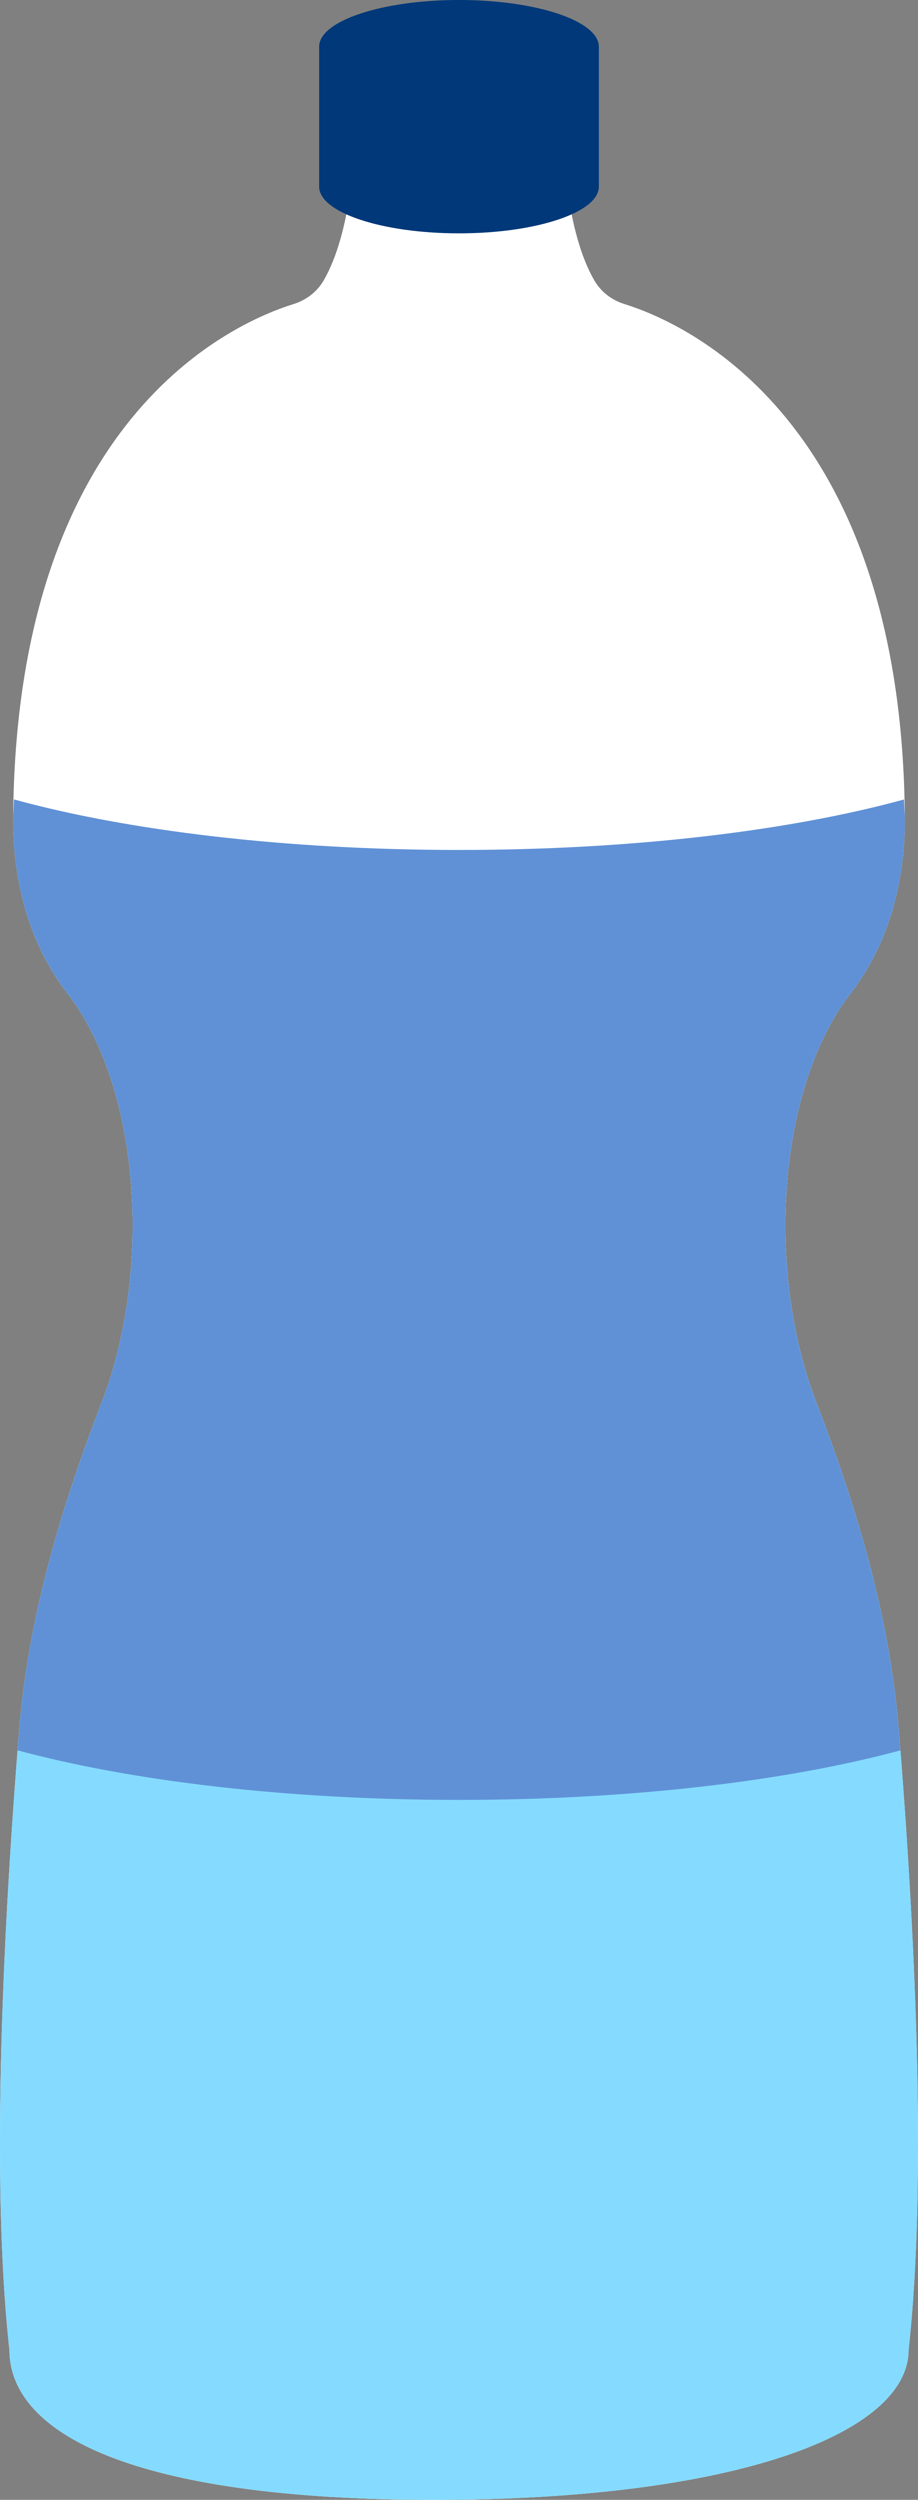 <?xml version="1.0" encoding="UTF-8" standalone="no"?>
<svg xmlns="http://www.w3.org/2000/svg" 
    xmlns:xlink="http://www.w3.org/1999/xlink" style="isolation:isolate" viewBox="389.715 200 220.571 600" width="220.571pt" height="600pt">
    <rect x="389.715" y="200" width="220.571" height="600" fill="#808080" stroke="none"/>
    <switch>
        <g>
            <path d=" M 605.685 615.341 C 603.492 588.175 595.681 562.033 585.854 536.605 C 573.822 505.477 576.284 461.459 594.119 438.379 C 603.202 426.627 607.195 411.575 607.123 396.719 C 606.616 300.479 554.332 277.513 539.756 272.982 C 536.673 272.02 534.066 270.033 532.463 267.22 C 529.173 261.488 527.28 253.761 526.194 246.405 C 525.201 239.671 519.325 234.902 512.538 235.471 C 508.524 235.812 504.335 235.998 500 235.998 C 495.666 235.998 491.476 235.812 487.462 235.471 C 480.675 234.902 474.799 239.671 473.806 246.405 C 472.72 253.761 470.827 261.488 467.537 267.22 C 465.934 270.023 463.327 272.02 460.244 272.982 C 445.668 277.513 393.374 300.489 392.877 396.719 C 392.805 411.575 396.787 426.627 405.881 438.379 C 423.726 461.459 426.178 505.477 414.146 536.605 C 404.319 562.023 396.518 588.175 394.315 615.341 C 390.694 660.073 387.342 722.257 391.977 763.999 C 391.977 783.882 421.088 800 494 800 C 566.912 800 608.023 783.882 608.023 763.999 C 612.658 722.267 609.306 660.083 605.685 615.341 Z " fill="rgb(255,255,255)"/>
            <path d=" M 585.854 536.605 C 595.681 562.033 603.492 588.175 605.685 615.341 C 609.306 660.083 612.658 722.267 608.023 763.999 C 608.023 783.882 566.912 800 494 800 C 421.088 800 391.977 783.882 391.977 763.999 C 387.342 722.257 390.694 660.073 394.315 615.341 C 396.518 588.175 404.319 562.023 414.146 536.605 C 426.178 505.477 423.726 461.459 405.881 438.379 C 401.022 432.098 397.622 424.876 395.52 417.246 L 604.476 417.246 C 602.373 424.876 598.972 432.098 594.119 438.379 C 576.284 461.459 573.822 505.477 585.854 536.605 Z  M 524.359 241.38 C 521.911 237.458 517.465 235.058 512.538 235.471 C 508.524 235.812 504.335 235.998 500 235.998 C 495.666 235.998 491.476 235.812 487.462 235.471 C 482.535 235.058 478.089 237.458 475.642 241.38 L 524.359 241.38 Z " fill-rule="evenodd" fill="rgb(132,219,255)"/>
            <path d=" M 393.073 391.879 C 393.032 393.524 392.887 395.034 392.877 396.72 C 392.794 411.576 396.798 426.628 405.881 438.38 C 423.726 461.46 426.177 505.477 414.146 536.605 C 404.318 562.024 396.518 588.176 394.315 615.341 C 394.191 616.862 394.077 618.549 393.953 620.111 C 421.098 627.446 458.526 632.007 500 632.007 C 541.473 632.007 578.902 627.446 606.047 620.121 C 605.923 618.559 605.809 616.873 605.685 615.352 C 603.492 588.186 595.681 562.034 585.854 536.616 C 573.822 505.488 576.274 461.47 594.119 438.39 C 603.202 426.638 607.195 411.586 607.123 396.731 C 607.113 395.034 606.968 393.534 606.926 391.889 C 579.719 399.338 541.918 404.003 500 404.003 C 458.082 404.003 420.27 399.338 393.073 391.879 Z " fill="rgb(96,145,214)"/>
            <path d=" M 500 200 C 481.441 200 466.399 205.017 466.399 211.204 L 466.399 244.804 C 466.399 250.991 481.441 256.008 500 256.008 C 518.559 256.008 533.601 250.991 533.601 244.804 L 533.601 211.204 C 533.601 205.017 518.559 200 500 200 Z " fill="rgb(0,56,121)"/>
        </g>
        
            <gravitDesigner:gravitElementRef xmlns:gravitDesigner="http://ns.gravit.io/" xlink:href="#gSwMYVon3NWeyrAOPOpLqe5BRALYleom"/>
        
    </switch>
    <gravitDesigner:gravitGraphicSource xmlns:gravitDesigner="http://ns.gravit.io/" id="gSwMYVon3NWeyrAOPOpLqe5BRALYleom" version="1"><![CDATA[eMKcw43CmFnCj8Krw4bCtsKAw7/Ci3N1XsO2w5YJwrNNwqQrBQzDhmYwwpMxQzrCisKYMcKzMcKYIcOKf8K/w5jCjW3CvMKTw6jDrMKHI8OddMOLwq3CplzDtcKtRVXCrcOxw7fDhcOPwovCnxZhVTTDpcOiw6vDosOnwpM3PsOtAMOtwqjCg8Ojw6PDvyx+w7rDpcO3w7vChMOSwq7Co8Onw7c1Rx4ydnx0w5PDosOiwo8jdcOVw7hfF2V9GcOnw7/CssOwWzHCl8KPX8OMHcK9w7vDn3HDkg/Do8OHT8OQwoDDncKfw5s8SsK0CMOgCCEuVgfCrzXCt8KdGsKEwqltwo5Tbnh1wr8uZXVIBcOtwr5yO34OKcKTw4rDh8OEw5gkw6PDkMKvX39ZeBhkw4jCjsKWEcOJwpNew7DCug/DrsO7w7DDgsKUDXdhJADDow7CvsOFU8KtJ1gAfMOFJzrCrcO5woHDrEjDizXDsMKkwpfCmy/CohxcwrAlTX/DkgHChcOxZTsywprDm8OAJ8Odw7bCr3zDhW3CnHLDo8KELMKfwqfDosKKWyfCicKrWMOWCmPCqC3DvcKiw4vCssKDwrR9Qj/DqHjDpMKnwrJKwpIVMMORw5l+XcOIw4c2w4xew7R9wr4RaU4Lw4XDvcO6alx7TFTDusKATn3DscK6w5kcJGNTTMO0QMOFClnDi8K8AnjDkgfCp8OJZcODw4vCmQfCnSPDsELCtmICw5HCiAd9XAJmwrrCsMOSwpZRCh98RcKuwqvDiErDhcKjw5UJV8KKw7TCu8KJbsKjw6UXw5nDmcOSS8KAeMOQY8K6woxlB2bDoMKEw7jCpMO7F8OPwpVtwqcewoAnHSbDjRzCucO2FsOrw5LDm10jwqMaw4QwwrV4TFQSCQRsCCbCug7CsMKBw6zCryPCiH7DklcVacOIWjhcH8O0woNyPMOIw4fCjMKPX3RAwqROcBjDu8O7FG/CjyDCoBICJWRHwp5Cw61DdcKGwqhywqLCm8OuXsKTwr3Cji/Ckyd9Y3bCisOsHC/CnjbDkVPDicOEZRdtw7UXwr3CgVdDZcKQZ8OrwprDrMO2woNHwpXCjsKEw6/DklPDhcKsK8K1wpUsbcKiw4fDuXEnw5s/VsOHw5fDjhxdGsKWwo3Ds8OeeMOQw4Vyd8KWdREwwpInw51Pwrc8YA3DncKVPcKWPMKdbsKWPMK8OsOowqvDoFIPw5bDsQLDshPDncKjw41uwrbDskYnPCR+DsOdw6h9DxjDn8OofnAGH2LCnGTCu3Yiw6vDnMKaw5TCqsObw7JaF8KteQHDqFjDq2FNa0jDsMKewop+w5IBGxHCnsKvc8Kjw5PDrWrDvcONwr7Dt1jCrSvDu8Ktw5Y0UcOQKMKdw5dFw5jCvj3CtMOSwrXCssKKfcOfQA9bLUPDqsK5w4nCn8O0HzPCgngew4Vdw7dlw57DisOcw5vCncOpD8KKMkh9DHEdUzXCqcKYXxvCgcOKd8Kuc8KIKMK0wpDDvcKJw57DuQ4mw5PDkwXCmcKsScKQKsKZw7tiw53Cr8ORwo3DrsO0wpUtwrNvw7c9cQt7w6lnw7zDocOCQcK+IsKaKQPCmiEZworDgxHDp0w1SCZ6UknCscOMT8KXw7vCk8KOwpFiLcOzwpMJw5zDqMKJw4nCuFLDumbCq1vCqcOSd8KnK2nCmcKdw5nDk0jCh8KrHsKdJUnCksKvw63CjWDCo8KPfScVHcKUSsKyYl7CtkrCi8K9KSXCk8O5w57DqGhow6wkw6zDjcOPwrDCrcK9ORrDqMK6w5MSw77DrMOsAG/Ci3vDvBnCgWLCh0/Ci8KkfMOobhHDmlXDqifCp8OyScOXw7VUwpXDucOJw7XDnMOow51aM2TDvsONR24hwobDm8OUWwEKw5TDuAJEw6ZOw4/CqMOaJ8KLw67DmsKpw5zCkcOwHsK2wooqwpEsTQ7DscKTwr4cX0TDgmDDrMOuNsOvO8KDDcKxwpTCvsO5d8OnUGDDq8OmwpLCusOWwq41ccKSPxbCq8KQQGopw4TDqCTDhEvDsXHDnzdAIcKBwpMzw7/CpMKfwr4YwqTCpDrDicOdw6XDn8OoWcOTBVJCHMO0wpfDrlXDq8OJw4PDoGp6wq3Dg8OqasKXDUNtw6w3dGgkQQNGwrY0w5Exb3/CvmbDuVV9RcKPOyzDm1LDpsKDHsOTRSTCu8OGFwt4w5JDwrzCv2DDmi7CqnY7wqA6MzzCgsKbARUhwpJlwohkK8K1w6REdyJvLQvDj8KVN3pKw7jDrBN2wqMfw7fDnMOowqXDn3TDh8KNwoLDlngew4zCgQbDsC0JB8KXDMKxZxNEZ8K1w6rDkCfCh8KJfl/CqU/Cin7DkkHDncK/w4jDusKPw63DvXV+w711w5wGP8Kowrt6w7FTw57CpMOpw73DicOOw53CqMKobkF3w7zCtsKuwoLDsR8Qw7g3wozCoAACYhDCiMKiw4BywrXDugrCjMK/fzEMwq/DsH8vQWQJwo8qwoFLCF1+woUAYMOkw7zClsOawr1/woM+AsO/KcKvw7nDj8KhR8O8P8Kjwpt6w6PCvMOlB8OBKU3CpcOnw5TDp8OMwrbDgS50Oj7DvlbCjsKKL8OWP8O8AsKhw6jDl8Opw7PDq8Oiwo/Cr8KfwqvCncKiw7LDvMOqL8OWX8KXw4nCvsOub8OrHXt8FMOvw7/CpcOubUlTw5fDt8KnLF3DvMKEw7wxKsO+wq9xwrTDk0vDhcOMCcK9PcKhw57ClsODw4kwdlfCu8Kdw65vG8K5M8OYLBslLn7Ds8KDYHfCgyfDnkBgVDx0Hn9lBcKrwrnDlMKgGmBmw6g2ZRTCuMKkw7VUw48twrLCsmhyw68tCXLDncKrw5TCrG85w4Q4ejvCg8OFw68fwovCnz8WP33DnEc+Fl8/bjPDrwNQYDRReh/DukzCmT7CpsKcw6nDo8KWNH3DnMKywqbCj8K3w4TDpj7DtcKHw7vDn8KWO8Kjwr7Ct8K3TcKAU8Ojw41uCG3DqEpWw4fCrsKBDsOkwo5AwrbDt0nCn8Oiw6bDmcOMfcOgw7PDi3nDnsOzccK7wqcfbynDmkzDlio7wq9qZcKgw44MFEXClsKEXDxUKVnCoQzDtsKgHcK2woU3wpM1w4/Di2bCssOmGcOcJGtuFDNZwplUwovCtMKFI8Klw4wgwrLCpkHDicKAwrbDiTbDtxQiwr7DriNLwp7DicKaW8OCTMOWw5xmJllzw7PCnsOJwoIrBkoZw5pIOsOMwo1gbm3Cu8KdwofDujDDgGnDl8KUwrjChMOcTMOWw5zCpmfCssOmw5Y/w4nCmjvCqsKZLMKNHERdwqHCnQN3w7LClsOXUsKgw5w8w4koNXPDgcKtf8KVMnEma8Ouwp1mwrLDpn5swpI1d8K5M1lYQcK0woJ7FmXCrgd1w53CksOhekdVJhZvKMOvwpwcw4rDvUzCljnDs8KzM1lzwo88w4nCmgfCj8KZwqzCimptw4peworCmMK4w64EcMOJacOiCsOpwrzCtVQ4w7vCgMOQUWQmax4xZsKyw6bCsWXCkjUPwoPDs8O3asO2wqkbw6gpIDIDw5XCrnvDqQB0WlfCm8OGcsKtw6Akw6DDjmTDjWPDn0xWw6fDm8K8BMKSwqsLw7DClMOVw5rCiSTCtQRxfsKXZcKdwpNGwoHDglPDosODGMODw7XChcOIwqxWQsKJw6bCu8O1OSY1UMKfw4nDssOswprCksOQa1ZpTygdwqnCmSzDvwnCqsKvwprCiy/Dr8KZw73CqcOYwprCpzEqwqZLwr/DpMOPRlBmw77CpsOYw7kzTcOrXExkw6sNOi9Cw6YWYw9Hwo/DggPDoFDCsnEsw4Viw6bCkF3CqMKwbMOha8KmwqTCszNNTx4Xw4nDh8OHw6vDjz3DgcKzRsO5wrjDhcKUwo8pwqh8TFHDpWMWVj7DrnFlw7QVVz8vwrzCmcOLGiPDjcOHfyPDlHzDnGPDjcOuw5NFUsKhwo5DAWzCpnvCrcOfYA4iAHAHw4TCjsK3K0o3HsKsT8O9P13Dt30+w43CnjnCvRoyw6TCjGTDlmV/AcKJfcOEw6/DnQzDizRkM8KQw53Dh8Oiwo/DkTfDv8K9S8K2w7gxw70kw7/Cg0s+D8KofDvDnXBMOWcHwrHDrmhnw4sCwpUnwqk5wrDCrxDCoGzDusKww5IDw6wUw6/DqMKhwpFnOz7Dlg/CgmzCqksLIB7CpzsvRmbDkMK0wrzDsMKucjnCrMKUw6FIw7ZNw50HwqvChMKiw7U8EcKQHFfDlMODw6x0GcO2wrjCkcOdw61Jf8KoNcO5w4NZYTLDicKawpcmM1l2MsK4w5bDmRbClhDChwAgwrfCuyx1AMOdXy9sw6bCgAcNwp3Dh8KUecKJMsKTNS9TJlnDs0JlJktgWQgZwo/Dk1tew4w9wofDmcKAf8KJaS04w6BMa8KFSj7Dt8Ozw7PCgmUmS0FWw5LDq3XDr8Kywq5fNMO6Lw7DhsOdGGcvQMKYLMKHVsKnwqrCisOoI8OgwqNDw5oOw5TCnsOiQnbDrg8vZ2Q3O8KYf8KSKQjDhTLDpmLCusKuByLDn2rClCrCqVHCnzXChcKIw4rDoMO2cMKtw6BvTWHCs8KsTEYaUsKjwqLDhcKlQsOua8KdVcOYEmzDnEDCkW3DqRbDncO+WMO8w7rDv8KbMGLDiUDDicOfwpMww6rCkMKDw7DDtDxhBGHDqCsEw6LDn8KZMMOiZMKTEsOof0oTw4/ChzNJwqInPkHDgcKYw4w2wooVw61TKgwGDVHDvcKewpbCtMK3NMORwqHChMKEZ8O6wqXCjWvCpWnCuEbCuW4AKsKNw6Uzc8ORfX7CqMKfSsK9wqXChyfDnGsQZMOxdz0ycThnUsKUwp7DklfDvcOHw6HCqHsEw7PCknZ3fMKYLU/DksK5P1rDsMOKwrvDqsOFWMOhYsONwqMyJkLDvBbCnsKzV8KfacKlQsKJVDV5wqpNw7UfwrzDvcOiSiUxwq9dwolCwo93w4UFQ1djw6bCuMOqN8KGQ8KZF8O5DCstwpYVHcO4wqjDv8KWLcOnSRXCrMKmL8K6wqrDu8KmwpRjwq/DmlXCugVtwrzCm8OXwq5FWCfDh8K+T0/CnMKKDQrDq8O3BBVjYMKKXsK5HhsPw47CncOoNGBeJcOwOMKvXcOJW8O8wpZ2wq/DmsOVw71zw63CusKpWsKnPMOYGg7DtMK1USgdw5VYJ8KowpYFw7sgw63CpArDgx7DvQ7Dtk/CtcKrcsOLRFbDgcKrdsKFw4/DlcK3wrUrwqHCpsO4csKHwqk4w5vDtsKwwoDDicKUJcKoEsOvwoPCmsKLDsKxQF0nesKWwrbChQQLw7PDmsKVMB1PasOMZsO3wqguw73DpcKPwopUwpTDrcOuwqV7w4kpa8KzwoDCs0zCvzIRF8OyS8KQJsKJVMOyFcK6wqPCnHbDucKow790w7FgSE11w5zCvcOqwr9gPcKmwpw7wpRhH8O0wrszwpcTwo59w5XCrhAEw4Ncw5HCpnZsZcOlKVJtG1rDgcOKwrHDmcKvwpITw6BFw4DCo2dQV8KaTDxXw557ZEvDrwXCu3cPwrUmwpctwrLCm8Opwr7Dk0nClxNrDcKCaSvCksOtwoHDpsO1wq7CizvDriIew6MoNlYTfcKfQMKqbE7Cik7ClXHDjMOlckDDqcKvwp3CuRUcY8O6PMObd8KNUcO7wqvClzDCp8KIQsObKFzDtcOFHsK6w5TCkUQrGydDw6FHw6fCk8Oqw7pcwpbDnXbDt01Pw5hIw4zDt8KewrDCp8OlwrM7U8K2CUFgw6HCkMOWwppeRCTCuUlSwodIKsKqGMKSw446w4HDjmLDlhN2w6E/w7XChA8tw77DnhPDtiNrdsOfBSLDtynDq8KsbMOKVl7DkgLCr8OrPgN3wr3DkMOiwocYwq/CrEfCv8KDw5R0WQ5Ww73Ctz1hfUPCvcO3woTCrcO2NMKzVXdTbSFZwq7DvRJnw5bCqB0pRXFdw6nCtcKZw4NKCFAawrLCmMO1woTDjXMww6sJM8OdOMOkTMOme8K3w5XCscKQwpBVK8KZw7nCmcOhRMO5WMOQwrIEwofCs8KbTXQ9XcKdwoDDhUEkU8KFUsK6w7jDrMKjw5/DkTLChcOsw7rDpcOdwqlMw7ddw7zCosOeKsOUw6xBwr/Dn8OIw6N1wp1rL0/CkGvChsK6wrxGdixuUDvDjjXCtRskwrNYwoEITMOJVn/CnsOoIsOjVcKzwpU3OmtUB3kzDcO9wqPDuh3CjWXDuGbDt13DvQ5Uw6MVeR7CvnDDrCvCiMKgYwRDwr4jekXCgsOAHMK6w69vd1R4KW15wrA/JMOkWE5vYMOcw6rCom4nDmJUwq/CrcK4FMOfw6LDmCluVMKnAjtkMDdGw6TCqVoANx7DjsOkQMOaScO7BMKhw786wo7CscKSwrTDn8O6fx/Dh8OuPsKJwrjDvTx7woEiL0bCoCnDuGB1w4VOwrwDwpB7c2vDi3BYI8OUwoXCrcK3wotHw6/Dm8Oaw45Ww547XjjCsH8Ow53Drlc4HGrCmcOHwoJTwrx6w5oGVMOYwrXDkMKpwqtow5sEfMKBOmbDqsOBIRI1wqxywo5Ew6pxe8OvK8OFTsO5QiEzw5QOMk7CryY9dUo3wqIDb8OodMOAbMOLP1oCDcKFYcKkw5TCiQF7w4I1wprCtMK6wq/DnGBYw77DlsOvN8KAH8KrV8OfwpnCuGjCtMOawrTDp8Kww5EHBTkxTjPCpsOww4gJw4Uyw6jCsirCn37DuMO+woLCr8KVw5vDhzY8woZuw7TCtVnDusKyw7nCrmhfAsKmwpvCo1XCqxnDrsK1wpHDj1ccwrPCicO+bC7CgWJLw4fDqSPDvsOdVh5nworDngfCnMK3w63Co8KywqMRwoTCghfCt14rw6PCjcKlG8Kgw5Q0Z1fDtMOYwpo0LsO8wqTDlX3CpcO/w5jCvn/Cki1mwrx/w5zCqcOfY8KLwpAkwrDDu8Ojw5wWwoHCr8OoaMKNEMO4HcKWWMKRUcOYw4rDn2/CicOKOloxwrZ0OsOWS0gCLmbCoMKIWCQNwoZ7dMK8Og3DrTdLw5zDuGjCmCXCqsK2FBggZsKYwoHClSs4LXpDw6giesOrLMOHw7TDs8K/wrnCpw/CqcOBwpJYwrsMw6d4wqwKwpdkE8OaccKLXgBBayA0wqRwV1nDvMOxf8KGwpbDgMKl]]></gravitDesigner:gravitGraphicSource>
</svg>